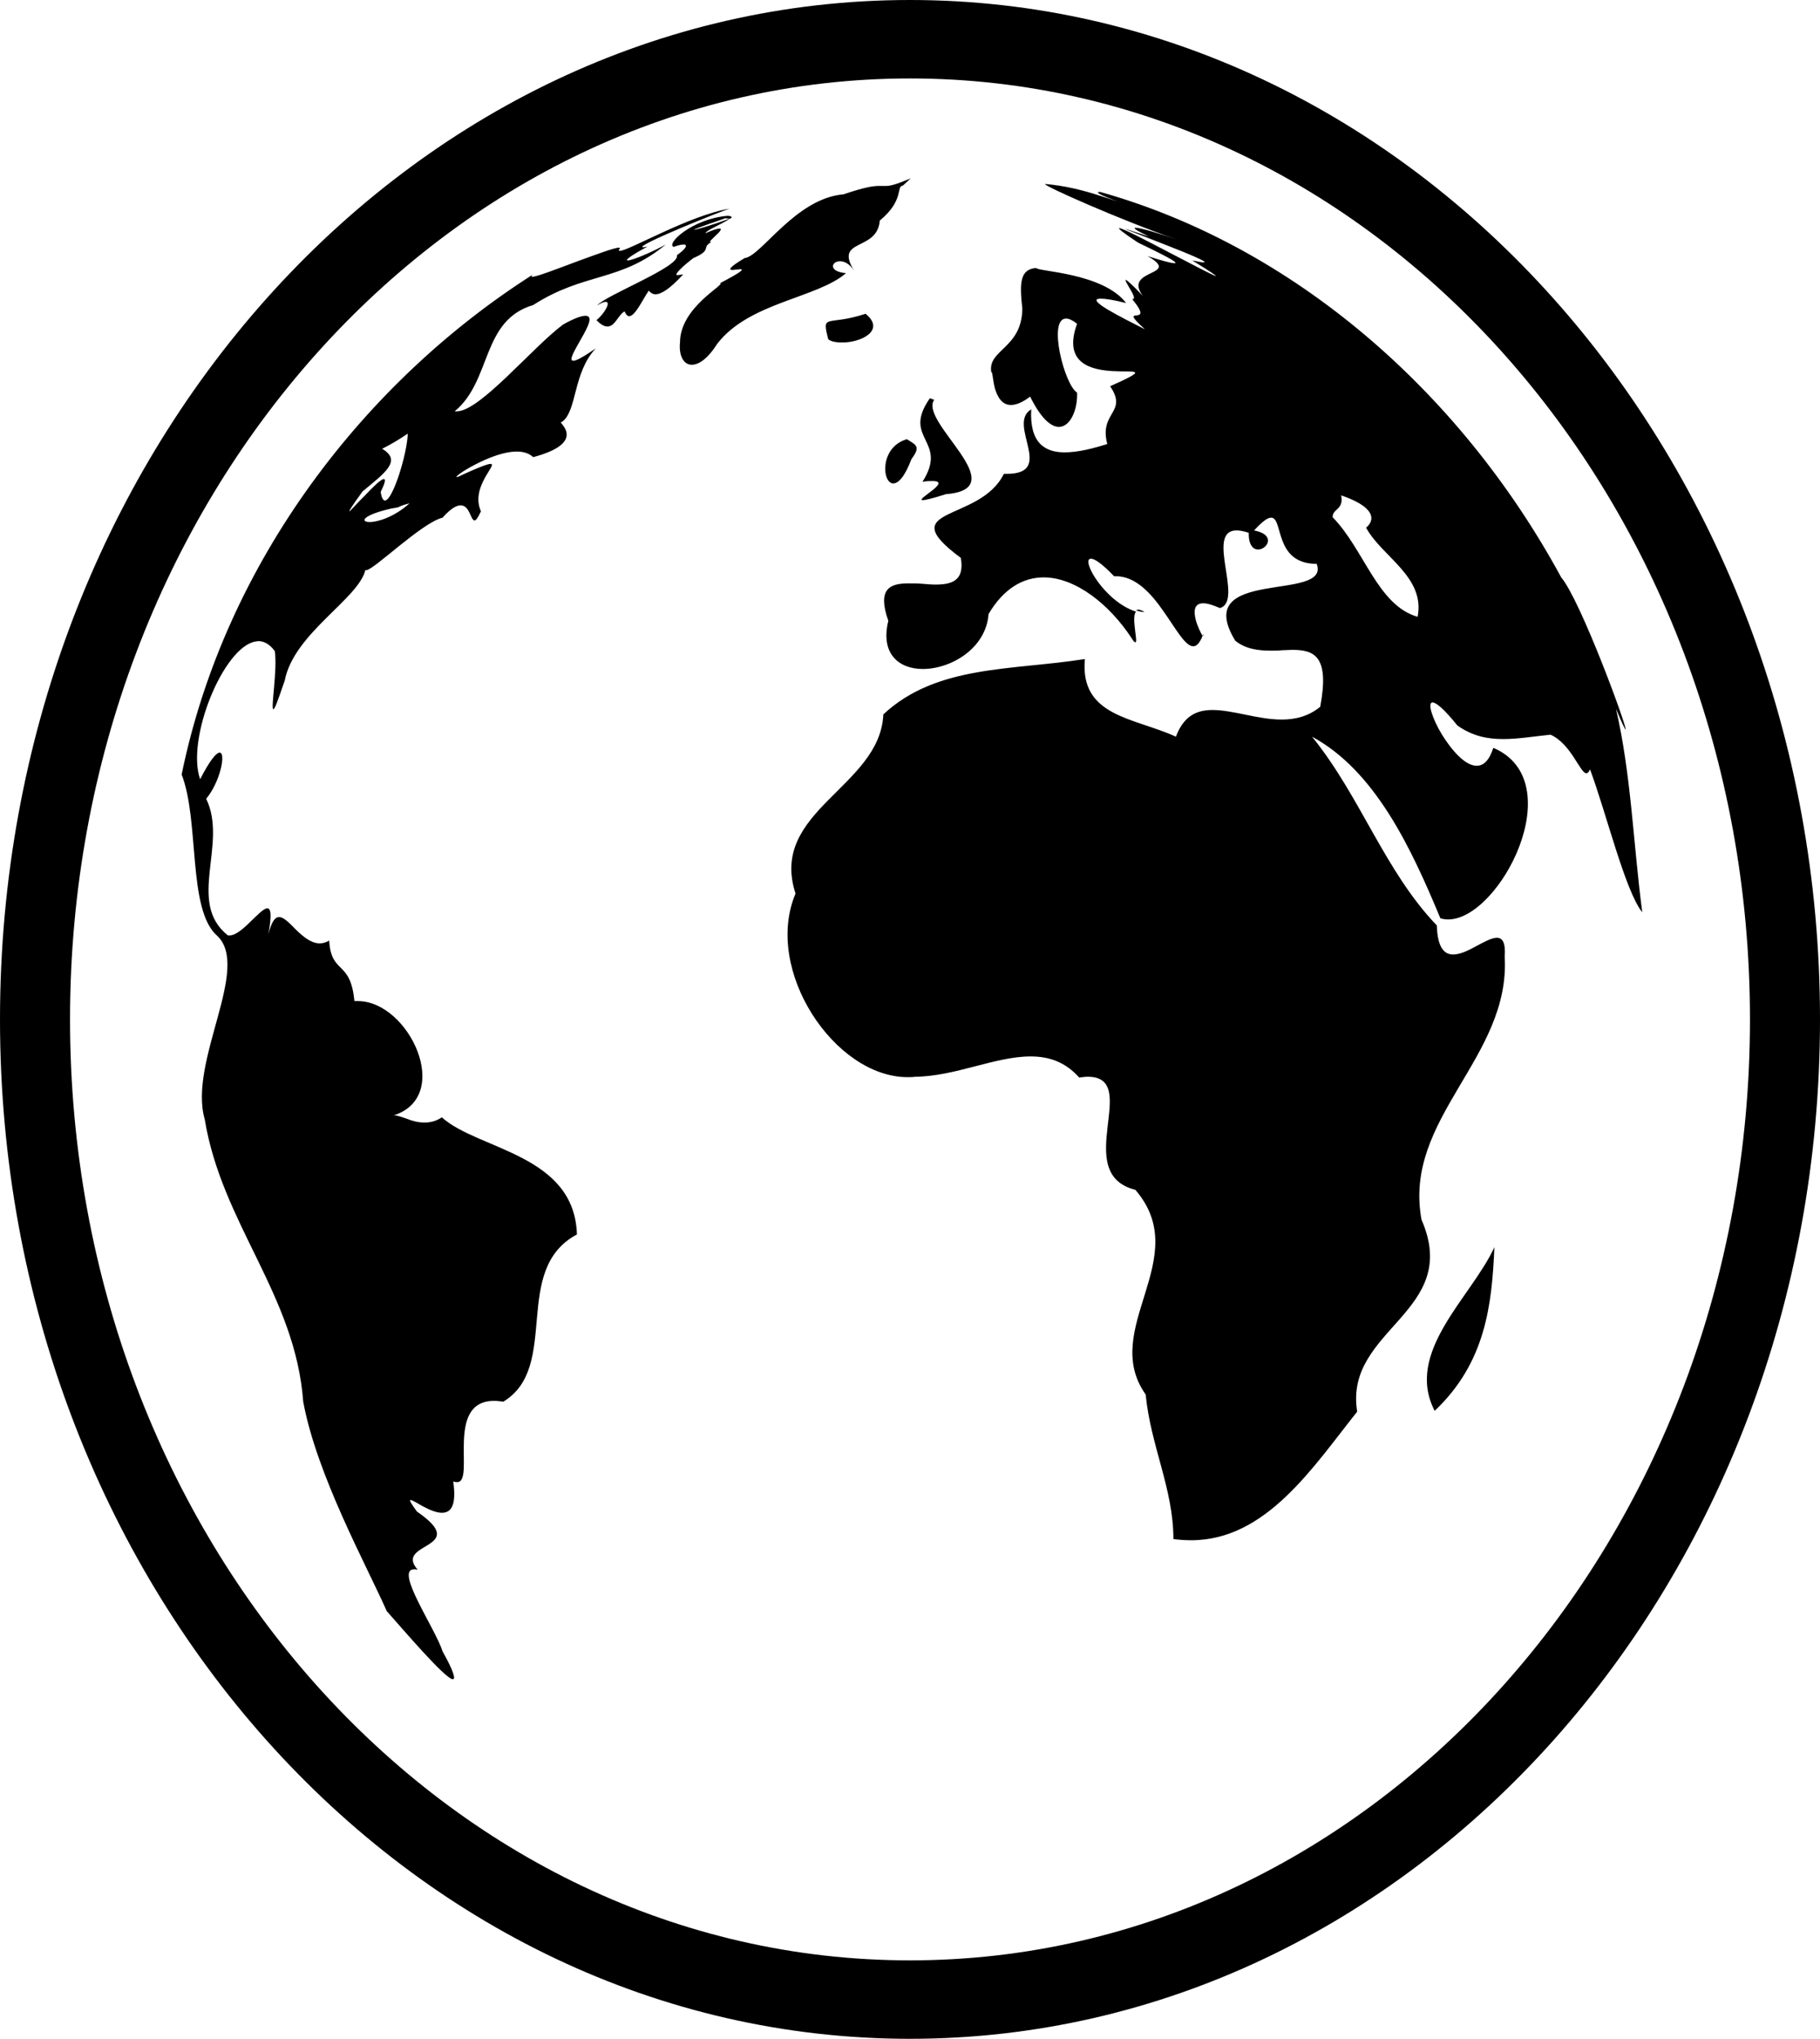 <svg width="159" height="178" viewBox="0 0 159 178" fill="none" xmlns="http://www.w3.org/2000/svg">
<g clip-path="url(#clip0_80_40)">
<path d="M73.382 22.806C73.755 22.806 74.221 23.015 74.624 23.641C72.823 20.755 76.643 22.007 76.86 19.26C79.034 17.452 78.258 16.27 78.879 16.201L79.562 15.575C78.227 16.131 77.761 16.235 77.388 16.235C77.295 16.235 77.202 16.235 77.109 16.235C77.016 16.235 76.891 16.235 76.767 16.235C76.301 16.235 75.525 16.34 73.693 16.966C69.5 17.313 66.488 22.389 65.06 22.528C63.6 23.397 63.662 23.571 64.004 23.571C64.097 23.571 64.221 23.536 64.345 23.536C64.469 23.536 64.563 23.502 64.656 23.502C64.998 23.502 64.904 23.675 62.917 24.718C63.383 24.857 59.439 26.804 59.408 29.864C59.283 31.046 59.718 31.845 60.432 31.845C61.053 31.845 61.83 31.324 62.668 30.003C65.463 26.387 71.364 26.04 73.91 23.849C72.326 23.71 72.637 22.806 73.382 22.806ZM59.19 24.023C58.911 24.023 59.283 23.641 59.687 23.258C60.122 22.876 60.619 22.493 60.619 22.493C60.619 22.493 60.619 22.493 60.588 22.528C62.265 21.798 61.24 21.624 62.14 21.137C62.109 21.137 62.109 21.137 62.078 21.137C61.892 21.137 62.234 20.859 62.544 20.547C62.855 20.268 63.134 19.956 62.855 19.956C62.699 19.956 62.296 20.06 61.612 20.373C61.83 20.025 62.668 19.782 63.848 19.052C62.14 19.677 60.805 20.06 60.65 20.06C60.526 20.06 61.24 19.782 63.383 19.052C63.476 19.052 63.569 19.086 63.631 19.086C63.848 19.086 63.942 19.017 63.91 18.947C63.88 18.878 63.755 18.843 63.538 18.843C60.464 19.121 58.165 21.277 58.849 21.555C59.252 21.416 59.532 21.346 59.718 21.346C60.122 21.346 59.935 21.729 59.128 22.285C59.501 23.258 52.917 25.761 52.172 26.665C52.544 26.422 52.793 26.352 52.917 26.352C53.414 26.352 52.762 27.43 52.11 27.952C52.514 28.369 52.824 28.508 53.072 28.508C53.725 28.508 54.004 27.5 54.563 27.187C54.687 27.465 54.812 27.604 54.967 27.604C55.495 27.604 56.147 26.144 56.675 25.379C56.83 25.553 57.016 25.692 57.265 25.692C57.762 25.692 58.507 25.24 59.687 23.953C59.439 23.988 59.252 24.023 59.19 24.023ZM52.048 30.42C50.93 31.185 50.34 31.498 50.091 31.498C49.625 31.498 50.246 30.524 50.806 29.516C51.364 28.543 51.861 27.569 51.147 27.569C50.806 27.569 50.184 27.778 49.191 28.334C46.489 30.35 41.924 35.913 39.905 35.913C39.843 35.913 39.781 35.913 39.719 35.913C42.98 33.236 42.017 27.986 46.582 26.631C51.085 23.745 54.159 24.649 58.165 21.346C56.985 22.007 55.246 22.737 54.843 22.737C54.594 22.737 54.967 22.389 56.582 21.52C56.426 21.555 56.302 21.59 56.209 21.59C55.122 21.59 63.352 18.287 63.755 18.217C60.37 18.739 54.905 21.902 54.159 21.902C54.066 21.902 54.066 21.868 54.066 21.798C54.19 21.694 54.19 21.624 54.066 21.624C53.663 21.624 51.986 22.25 50.278 22.876C48.601 23.502 46.893 24.162 46.52 24.162C46.396 24.162 46.396 24.093 46.582 23.953C31.924 33.271 19.689 48.985 15.869 67.619C17.453 71.687 16.366 79.439 18.974 81.699C21.956 84.515 16.428 92.685 17.887 97.726C19.378 106.835 25.806 113.058 26.49 122.375C27.67 128.772 31.986 136.594 33.788 140.662C35.154 142.191 38.911 146.607 39.564 146.607C39.812 146.607 39.657 145.946 38.663 144.173C38.042 142.191 34.44 137.011 36.179 137.011C36.272 137.011 36.365 137.011 36.489 137.046C34.346 134.613 41.241 135.273 36.427 131.97C35.868 131.205 35.744 130.962 35.868 130.962C36.023 130.962 36.458 131.24 36.955 131.518C37.483 131.796 38.104 132.075 38.601 132.075C39.377 132.075 39.905 131.484 39.595 129.328C39.719 129.398 39.843 129.398 39.936 129.398C40.744 129.398 40.464 127.625 40.526 125.852C40.589 124.079 40.992 122.305 43.166 122.305C43.414 122.305 43.694 122.34 43.973 122.375C49.004 119.316 44.626 110.868 50.402 107.773C50.184 100.751 41.769 100.403 38.601 97.552C38.073 97.9 37.576 98.004 37.079 98.004C36.52 98.004 36.023 97.865 35.589 97.691C35.154 97.552 34.75 97.379 34.471 97.379C34.409 97.379 34.346 97.379 34.284 97.413C39.688 95.814 35.744 87.401 31.272 87.401C31.179 87.401 31.055 87.401 30.962 87.401C30.62 83.75 28.943 85.141 28.757 82.116C28.477 82.29 28.198 82.36 27.918 82.36C27.173 82.36 26.49 81.769 25.9 81.213C25.31 80.621 24.813 80.065 24.378 80.065C24.036 80.065 23.726 80.448 23.446 81.56C23.757 79.857 23.664 79.3 23.353 79.3C23.043 79.3 22.484 79.891 21.863 80.482C21.273 81.073 20.589 81.665 20.061 81.665C19.999 81.665 19.968 81.665 19.906 81.665C16.273 78.779 19.937 73.668 18.012 69.74C19.254 68.245 19.751 65.707 19.192 65.707C18.912 65.707 18.353 66.333 17.484 68.036C16.242 64.49 19.533 56.459 22.328 56.007C22.422 56.007 22.484 55.973 22.577 55.973C23.074 55.973 23.57 56.251 24.005 56.842C24.254 58.476 23.633 61.918 23.881 61.918C24.005 61.918 24.254 61.222 24.875 59.414C25.682 55.277 31.334 52.288 31.924 49.75C31.955 49.784 31.955 49.784 31.986 49.784C32.639 49.784 36.831 45.647 38.663 45.195C39.377 44.396 39.874 44.118 40.247 44.118C40.651 44.118 40.868 44.465 41.023 44.778C41.178 45.126 41.303 45.439 41.458 45.439C41.582 45.439 41.737 45.23 42.017 44.639C41.054 42.518 43.539 40.502 42.855 40.502C42.607 40.502 41.862 40.78 40.34 41.475C40.092 41.614 39.967 41.649 39.905 41.649C39.719 41.649 40.464 41.093 41.551 40.537C42.638 39.98 44.005 39.424 45.154 39.424C45.712 39.424 46.209 39.563 46.582 39.911C51.395 38.625 48.756 36.852 49.004 36.852C49.004 36.852 49.035 36.852 49.066 36.852C50.433 35.948 50.029 32.541 52.048 30.42ZM30.527 44.639C30.465 44.639 30.744 44.187 31.676 42.901C33.601 41.302 35.154 40.224 33.384 39.181C34.16 38.798 34.906 38.346 35.62 37.86C35.589 39.563 34.315 43.7 33.632 43.7C33.477 43.7 33.322 43.457 33.26 42.935C33.663 42.136 33.694 41.823 33.539 41.823C33.291 41.823 32.576 42.518 31.893 43.248C31.21 43.909 30.589 44.639 30.527 44.639ZM32.297 45.578C31.458 45.578 31.614 44.987 34.191 44.396C35.309 44.222 34.44 44.291 35.775 43.944C34.471 45.126 33.011 45.578 32.297 45.578ZM80.587 42.066C80.96 41.997 81.239 41.997 81.456 41.997C82.357 41.997 81.953 42.414 81.425 42.831C80.897 43.248 80.245 43.666 80.618 43.666C80.835 43.666 81.425 43.527 82.636 43.144C88.754 42.657 80.245 36.852 81.612 34.905L81.239 34.766C78.724 38.346 82.916 38.416 80.587 42.066ZM78.04 42.206C78.475 42.206 79.034 41.649 79.624 40.085C80.432 39.007 80.09 38.868 79.221 38.346C76.829 39.042 77.047 42.206 78.04 42.206ZM99.468 53.226C99.375 53.226 99.313 53.261 99.251 53.296C99.499 53.365 99.748 53.435 99.996 53.435C99.748 53.296 99.592 53.226 99.468 53.226ZM141.175 61.883C141.703 63.169 141.982 63.691 142.013 63.691C142.23 63.691 138.1 52.427 136.392 50.41C127.479 34.001 112.822 21.45 96.114 16.757H96.083C95.648 16.757 96.145 17 96.735 17.244C97.325 17.487 98.04 17.73 98.04 17.73C98.04 17.73 97.574 17.557 96.145 17.105C94.561 16.583 92.947 16.201 91.301 16.062C91.021 16.166 98.102 19.295 102.853 20.929C101.269 20.373 99.623 19.886 99.22 19.886C98.94 19.886 99.22 20.095 100.369 20.651C98.971 20.199 98.381 19.99 98.319 19.99C98.226 19.99 100.182 20.72 102.015 21.45C103.878 22.18 105.648 22.91 105.151 22.91C105.027 22.91 104.685 22.841 104.157 22.737C105.741 23.71 106.3 24.093 106.207 24.093C106.052 24.093 104.095 23.05 102.077 22.007C100.089 20.964 98.071 19.921 97.791 19.921C97.636 19.921 98.04 20.268 99.406 21.172C101.269 22.076 103.133 22.98 102.605 22.98C102.356 22.98 101.642 22.806 100.245 22.354C103.35 24.127 98.04 23.432 99.841 25.831C98.847 24.788 98.443 24.44 98.35 24.44C98.257 24.44 98.505 24.857 98.754 25.275C99.002 25.692 99.189 26.109 98.971 26.109C98.94 26.109 98.94 26.109 98.909 26.109C101.083 28.751 97.388 26.387 100.027 28.751C98.04 27.743 94.655 26.074 96.176 26.074C96.549 26.074 97.263 26.178 98.381 26.457C96.363 23.814 90.649 23.71 90.524 23.397C89.096 23.502 89.065 24.718 89.313 26.943C89.282 30.455 86.208 30.524 86.612 32.541C86.612 32.506 86.643 32.506 86.643 32.506C86.705 32.506 86.736 33.201 86.922 33.931C87.139 34.627 87.512 35.357 88.32 35.357C88.754 35.357 89.313 35.148 89.996 34.627C90.959 36.573 91.829 37.269 92.512 37.269C93.537 37.269 94.158 35.704 94.096 34.279C92.978 33.584 91.518 27.812 93.133 27.812C93.381 27.812 93.692 27.952 94.096 28.265C91.58 35.183 104.033 30.559 96.984 33.723C98.568 36.052 95.99 35.948 96.735 38.764C95.524 39.146 94.189 39.494 93.009 39.494C91.27 39.494 89.934 38.659 90.09 35.739C87.916 37.025 92.263 41.371 87.947 41.371H87.698C85.618 45.647 77.823 44.187 83.941 48.707C84.282 50.688 83.165 51.036 81.736 51.036C81.363 51.036 80.96 51.001 80.556 50.966C80.152 50.932 79.748 50.932 79.376 50.932C77.761 50.932 76.612 51.384 77.606 54.2C76.891 57.12 78.568 58.406 80.618 58.406C83.102 58.406 86.146 56.598 86.363 53.609C87.698 51.349 89.406 50.41 91.177 50.41C93.972 50.41 96.922 52.774 98.847 55.694C99.002 55.973 99.127 56.077 99.189 56.077C99.344 56.077 99.189 55.382 99.127 54.686C99.064 54.13 99.064 53.574 99.251 53.4C96.487 52.531 94.375 48.776 95.307 48.776C95.617 48.776 96.269 49.193 97.325 50.306C97.388 50.306 97.45 50.306 97.481 50.306C99.22 50.306 100.586 51.836 101.642 53.365C102.729 54.895 103.536 56.425 104.251 56.425C104.53 56.425 104.81 56.147 105.058 55.521C104.934 55.312 104.623 54.721 104.468 54.13C104.282 53.4 104.282 52.67 105.12 52.67C105.462 52.67 105.928 52.809 106.58 53.087C108.691 52.461 105.244 46.308 108.039 46.308C108.319 46.308 108.66 46.377 109.095 46.516C109.064 47.594 109.499 47.977 109.903 47.977C110.71 47.977 111.517 46.69 109.561 46.308C110.306 45.508 110.741 45.195 111.052 45.195C112.138 45.195 111.269 49.228 115.027 49.228C116.3 52.6 103.971 49.471 107.915 55.938C108.816 56.668 109.934 56.807 111.021 56.807C111.362 56.807 111.673 56.807 111.983 56.772C112.294 56.772 112.604 56.737 112.884 56.737C114.809 56.737 116.176 57.259 115.337 61.709C114.312 62.543 113.163 62.822 111.983 62.822C110.927 62.822 109.871 62.613 108.847 62.404C107.822 62.196 106.828 61.987 105.928 61.987C104.53 61.987 103.412 62.509 102.729 64.316C99.096 62.648 94.313 62.578 94.779 57.537C88.444 58.545 81.829 58.024 77.171 62.37C76.891 68.732 67.14 70.783 69.5 78.014C66.674 84.689 72.916 94.041 79.283 94.041C79.5 94.041 79.748 94.041 79.966 94.006C83.444 93.972 86.953 92.233 90.028 92.233C91.611 92.233 93.04 92.685 94.282 94.076C94.561 94.041 94.81 94.006 95.027 94.006C99.779 94.006 93.506 102.454 99.189 103.88C104.344 109.859 96.021 116.013 100.089 121.749C100.524 126.234 102.512 129.989 102.512 134.369C103.039 134.439 103.536 134.473 104.064 134.473C110.617 134.473 114.716 128.077 118.567 123.244C117.387 116.013 127.728 114.587 124.188 106.487C122.542 97.622 131.982 92.372 131.454 83.507C131.548 82.255 131.237 81.873 130.771 81.873C130.305 81.873 129.622 82.255 128.97 82.603C128.287 82.986 127.542 83.333 126.952 83.333C126.175 83.333 125.585 82.742 125.523 80.795C120.958 76.032 118.877 69.566 114.623 64.316C120.151 67.306 123.287 74.051 125.834 80.169C126.051 80.239 126.268 80.274 126.517 80.274C131.02 80.274 137.293 68.21 130.461 65.29C130.088 66.437 129.591 66.854 129.001 66.854C127.976 66.854 126.796 65.464 125.958 64.108C125.119 62.717 124.685 61.327 125.15 61.327C125.461 61.327 126.144 61.883 127.324 63.343C128.66 64.282 129.964 64.525 131.33 64.525C132.666 64.525 134.032 64.282 135.461 64.143C137.262 64.942 138.038 67.515 138.597 67.515C138.69 67.515 138.814 67.41 138.908 67.167C140.336 70.991 141.982 77.805 143.473 79.648C142.696 73.807 142.51 67.619 141.175 61.883ZM123.846 53.852C120.337 52.844 119.188 47.977 116.424 45.16C116.393 44.396 117.418 44.535 117.169 43.248C120.896 44.535 119.685 45.821 119.343 46.065C120.71 48.602 124.529 50.341 123.846 53.852ZM75.618 27.395C72.233 28.508 71.767 27.291 72.357 29.62C72.606 29.829 73.072 29.898 73.537 29.898C75.183 29.933 77.419 28.855 75.618 27.395ZM125.337 123.175C129.778 118.968 130.337 113.962 130.554 108.886C128.566 113.232 122.666 118.029 125.337 123.175ZM105.12 55.382C105.089 55.416 105.089 55.416 105.089 55.451C105.12 55.521 105.151 55.521 105.151 55.521C105.151 55.521 105.151 55.486 105.12 55.382ZM79.5 0C35.589 0 0 39.841 0 89C0 138.159 35.589 178 79.5 178C123.411 178 159 138.159 159 89C159 39.841 123.411 0 79.5 0ZM79.5 171.151C38.974 171.151 6.118 134.369 6.118 89C6.118 43.631 38.974 6.849 79.5 6.849C120.026 6.849 152.882 43.631 152.882 89C152.882 134.369 120.026 171.151 79.5 171.151Z" fill="black"/>
</g>
<defs>
<clipPath id="clip0_80_40">
<rect width="159" height="178" fill="white"/>
</clipPath>
</defs>
</svg>
